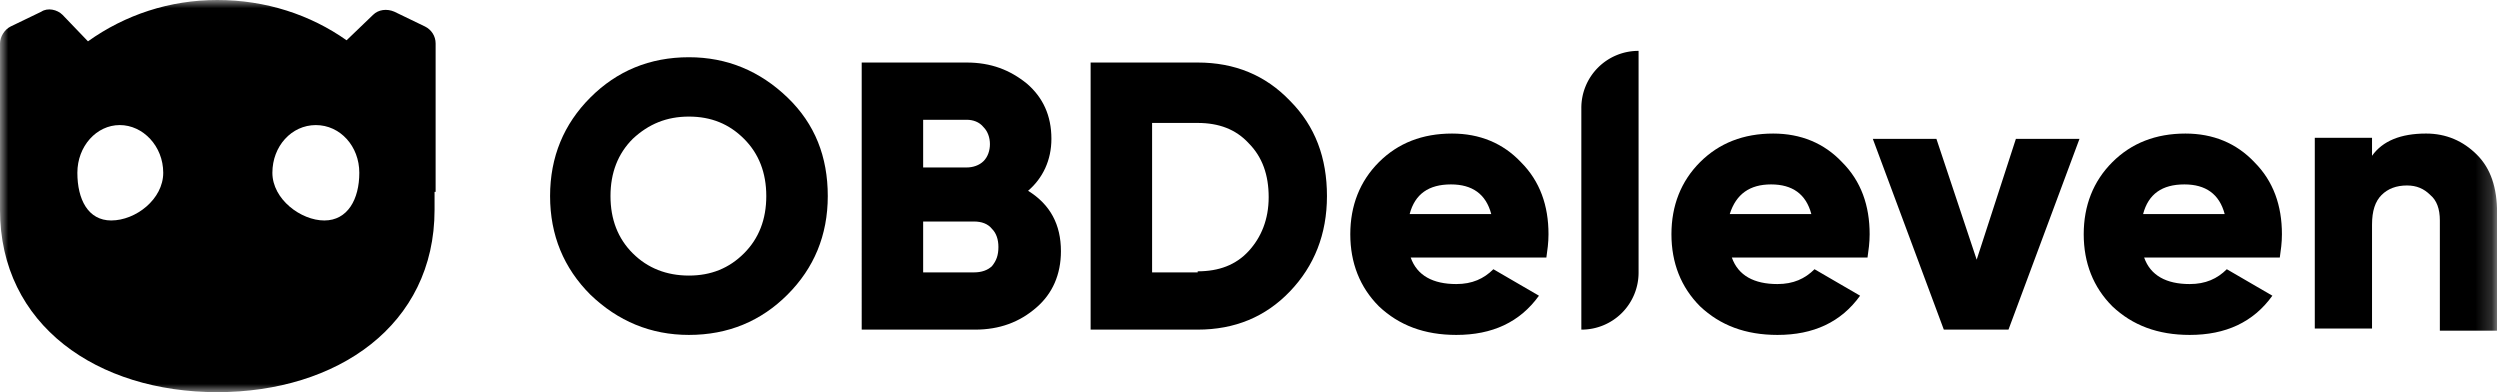 <svg width="153" height="24" fill="none" xmlns="http://www.w3.org/2000/svg" class="css-1c1royr">
    <g clip-path="url(#logo_svg__a)">
        <mask id="logo_svg__b" style="mask-type:luminance" maskUnits="userSpaceOnUse" x="0" y="0" width="153" height="24">
            <path d="M152.822 0H0v24h152.822V0Z" fill="#fff"></path>
        </mask>
        <g mask="url(#logo_svg__b)">
            <path d="M26.66 11.74V2.66c0-.455-.26-.844-.65-1.038L24.13.714c-.454-.195-.973-.13-1.298.194l-1.621 1.557C19.005.908 16.28 0 13.297 0c-2.919 0-5.643.908-7.913 2.53L3.827.908C3.503.584 2.919.454 2.53.714l-1.881.908C.259 1.816 0 2.27 0 2.659V12.843C0 19.913 5.968 24 13.297 24c7.33 0 13.298-4.087 13.298-11.157v-1.102h.065ZM6.81 13.493c-1.426 0-2.075-1.297-2.075-2.919S5.903 7.654 7.33 7.654c1.427 0 2.66 1.297 2.66 2.919s-1.687 2.919-3.18 2.919Zm13.039 0c-1.427 0-3.179-1.297-3.179-2.919s1.168-2.919 2.66-2.919c1.492 0 2.66 1.297 2.66 2.919s-.714 2.919-2.141 2.919Z" fill="#000"></path>
        </g>
        <mask id="logo_svg__c" style="mask-type:luminance" maskUnits="userSpaceOnUse" x="0" y="0" width="153" height="24">
            <path d="M152.822 0H0v24h152.822V0Z" fill="#fff"></path>
        </mask>
        <g mask="url(#logo_svg__c)">
            <path d="M148.476 8.173c1.232 0 2.27.454 3.113 1.297s1.233 2.011 1.233 3.568v7.2h-3.503v-6.746c0-.714-.195-1.233-.584-1.557-.389-.39-.843-.584-1.427-.584-.648 0-1.167.195-1.557.584-.389.39-.583.973-.583 1.816v6.357h-3.503V8.432h3.503v1.103c.648-.908 1.751-1.362 3.308-1.362Z" fill="#000"></path>
        </g>
        <mask id="logo_svg__d" style="mask-type:luminance" maskUnits="userSpaceOnUse" x="0" y="0" width="153" height="24">
            <path d="M152.822 0H0v24h152.822V0Z" fill="#fff"></path>
        </mask>
        <g mask="url(#logo_svg__d)">
            <path d="M131.222 15.762c.389 1.103 1.362 1.622 2.789 1.622.973 0 1.686-.325 2.27-.908l2.789 1.621c-1.167 1.622-2.854 2.4-5.059 2.4-1.946 0-3.503-.584-4.735-1.751-1.168-1.168-1.752-2.66-1.752-4.41 0-1.752.584-3.244 1.752-4.412 1.167-1.167 2.659-1.751 4.475-1.751 1.687 0 3.114.584 4.217 1.751 1.167 1.168 1.686 2.66 1.686 4.411 0 .519-.065.973-.13 1.427h-8.302Zm-.065-2.66h4.994c-.324-1.232-1.167-1.816-2.464-1.816-1.363 0-2.206.584-2.53 1.817Z" fill="#000"></path>
        </g>
        <mask id="logo_svg__e" style="mask-type:luminance" maskUnits="userSpaceOnUse" x="0" y="0" width="153" height="24">
            <path d="M152.822 0H0v24h152.822V0Z" fill="#fff"></path>
        </mask>
        <g mask="url(#logo_svg__e)">
            <path d="M123.373 8.497h3.892l-4.346 11.676h-3.957l-4.346-11.676h3.892l2.465 7.395 2.4-7.395Z" fill="#000"></path>
        </g>
        <mask id="logo_svg__f" style="mask-type:luminance" maskUnits="userSpaceOnUse" x="0" y="0" width="153" height="24">
            <path d="M152.822 0H0v24h152.822V0Z" fill="#fff"></path>
        </mask>
        <g mask="url(#logo_svg__f)">
            <path d="M105.989 15.762c.39 1.103 1.363 1.622 2.79 1.622.973 0 1.686-.325 2.27-.908l2.789 1.621c-1.168 1.622-2.854 2.4-5.059 2.4-1.946 0-3.503-.584-4.736-1.751-1.167-1.168-1.751-2.66-1.751-4.41 0-1.752.584-3.244 1.751-4.412 1.168-1.167 2.66-1.751 4.476-1.751 1.687 0 3.114.584 4.216 1.751 1.168 1.168 1.687 2.66 1.687 4.411 0 .519-.065.973-.13 1.427h-8.303Zm-.129-2.66h4.994c-.324-1.232-1.167-1.816-2.465-1.816-1.297 0-2.14.584-2.529 1.817Z" fill="#000"></path>
        </g>
        <mask id="logo_svg__g" style="mask-type:luminance" maskUnits="userSpaceOnUse" x="0" y="0" width="153" height="24">
            <path d="M152.822 0H0v24h152.822V0Z" fill="#fff"></path>
        </mask>
        <g mask="url(#logo_svg__g)">
            <path d="M96.778 20.173V6.616a3.488 3.488 0 0 1 3.503-3.502V16.67a3.488 3.488 0 0 1-3.503 3.503Z" fill="#000"></path>
        </g>
        <mask id="logo_svg__h" style="mask-type:luminance" maskUnits="userSpaceOnUse" x="0" y="0" width="153" height="24">
            <path d="M152.822 0H0v24h152.822V0Z" fill="#fff"></path>
        </mask>
        <g mask="url(#logo_svg__h)">
            <path d="M86.335 15.762c.39 1.103 1.362 1.622 2.79 1.622.972 0 1.686-.325 2.27-.908l2.789 1.621c-1.168 1.622-2.854 2.4-5.06 2.4-1.945 0-3.502-.584-4.735-1.751-1.167-1.168-1.751-2.66-1.751-4.41 0-1.752.584-3.244 1.751-4.412 1.168-1.167 2.66-1.751 4.476-1.751 1.686 0 3.114.584 4.216 1.751 1.168 1.168 1.687 2.66 1.687 4.411 0 .519-.065.973-.13 1.427h-8.303Zm-.065-2.66h4.995c-.324-1.232-1.168-1.816-2.465-1.816-1.362 0-2.205.584-2.53 1.817Z" fill="#000"></path>
        </g>
        <mask id="logo_svg__i" style="mask-type:luminance" maskUnits="userSpaceOnUse" x="0" y="0" width="153" height="24">
            <path d="M152.822 0H0v24h152.822V0Z" fill="#fff"></path>
        </mask>
        <g mask="url(#logo_svg__i)">
            <path d="M73.297 3.827c2.27 0 4.152.778 5.644 2.335C80.497 7.72 81.21 9.665 81.21 12s-.778 4.281-2.27 5.838c-1.492 1.557-3.373 2.335-5.644 2.335h-6.55V3.827h6.55Zm0 12.778c1.298 0 2.336-.389 3.114-1.232s1.232-1.946 1.232-3.308c0-1.362-.389-2.465-1.232-3.308-.778-.843-1.816-1.233-3.114-1.233h-2.789v9.146h2.79v-.065Z" fill="#000"></path>
        </g>
        <mask id="logo_svg__j" style="mask-type:luminance" maskUnits="userSpaceOnUse" x="0" y="0" width="153" height="24">
            <path d="M152.822 0H0v24h152.822V0Z" fill="#fff"></path>
        </mask>
        <g mask="url(#logo_svg__j)">
            <path d="M62.919 11.676c1.362.843 2.01 2.075 2.01 3.697 0 1.427-.518 2.595-1.491 3.438-1.038.908-2.27 1.362-3.762 1.362h-6.94V3.827h6.42c1.493 0 2.66.454 3.698 1.297.973.844 1.492 1.946 1.492 3.373 0 1.298-.519 2.4-1.427 3.179ZM59.157 7.33h-2.66v2.919h2.66c.39 0 .778-.13 1.038-.39.26-.259.389-.648.389-1.037 0-.39-.13-.779-.39-1.038-.259-.325-.648-.454-1.037-.454Zm.454 9.34c.454 0 .843-.13 1.103-.389.26-.324.389-.649.389-1.167 0-.455-.13-.844-.39-1.103-.259-.324-.648-.454-1.102-.454h-3.114v3.113h3.114Z" fill="#000"></path>
        </g>
        <mask id="logo_svg__k" style="mask-type:luminance" maskUnits="userSpaceOnUse" x="0" y="0" width="153" height="24">
            <path d="M152.822 0H0v24h152.822V0Z" fill="#fff"></path>
        </mask>
        <g mask="url(#logo_svg__k)">
            <path d="M48.195 18.032c-1.622 1.622-3.633 2.465-6.033 2.465-2.335 0-4.346-.843-6.032-2.465-1.622-1.621-2.465-3.632-2.465-6.032s.843-4.41 2.465-6.032c1.621-1.622 3.632-2.465 6.032-2.465 2.335 0 4.346.843 6.033 2.465C49.88 7.589 50.66 9.6 50.66 12s-.844 4.41-2.465 6.032Zm-9.47-2.53c.907.909 2.075 1.363 3.437 1.363 1.362 0 2.465-.454 3.373-1.362.908-.908 1.362-2.076 1.362-3.503s-.454-2.595-1.362-3.503c-.908-.908-2.01-1.362-3.373-1.362-1.362 0-2.465.454-3.438 1.362-.908.908-1.362 2.076-1.362 3.503s.454 2.595 1.362 3.503Z" fill="#000"></path>
        </g>
    </g>
    <defs>
        <clipPath id="logo_svg__a">
            <path fill="#fff" d="M0 0h152.822v24H0z"></path>
        </clipPath>
    </defs>
</svg>